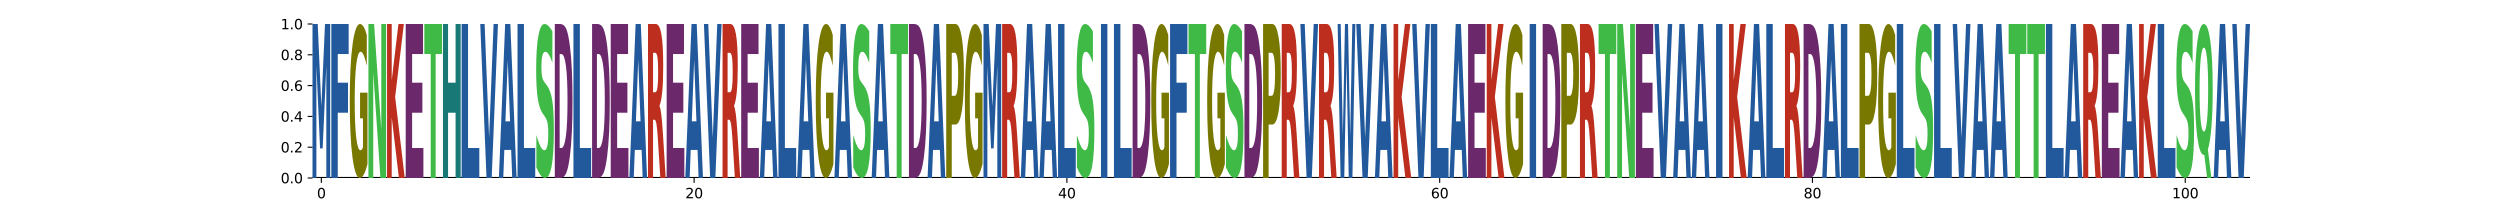 <?xml version="1.0" encoding="utf-8" standalone="no"?>
<!DOCTYPE svg PUBLIC "-//W3C//DTD SVG 1.1//EN"
  "http://www.w3.org/Graphics/SVG/1.1/DTD/svg11.dtd">
<svg xmlns:xlink="http://www.w3.org/1999/xlink" width="1800pt" height="144pt" viewBox="0 0 1800 144" xmlns="http://www.w3.org/2000/svg" version="1.1">
 <defs>
  <style type="text/css">*{stroke-linejoin: round; stroke-linecap: butt}</style>
 </defs>
 <g id="figure_1">
  <g id="patch_1">
   <path d="M 0 144 
L 1800 144 
L 1800 0 
L 0 0 
z
" style="fill: #ffffff"/>
  </g>
  <g id="axes_1">
   <g id="patch_2">
    <path d="M 225 128.16 
L 1620 128.16 
L 1620 17.28 
L 225 17.28 
z
" style="fill: #ffffff"/>
   </g>
   <g id="line2d_1">
    <path d="M 225 128.16 
L 1620 128.16 
" clip-path="url(#p9761970a75)" style="fill: none; stroke: #000000; stroke-width: 1.5; stroke-linecap: square"/>
   </g>
   <g id="patch_3">
    <path d="M 225 17.28 
L 228.761 17.28 
L 231.37 76.617 
L 233.995 17.28 
L 237.749 17.28 
L 237.749 128.16 
L 234.956 128.16 
L 234.956 47.056 
L 232.315 106.844 
L 230.441 106.844 
L 227.8 47.056 
L 227.8 128.16 
L 225 128.16 
L 225 17.28 
z
" clip-path="url(#p9761970a75)" style="fill: #21599c"/>
   </g>
   <g id="patch_4">
    <path d="M 238.553 17.28 
L 251.036 17.28 
L 251.036 38.905 
L 243.179 38.905 
L 243.179 59.531 
L 250.571 59.531 
L 250.571 81.156 
L 243.179 81.156 
L 243.179 128.16 
L 238.553 128.16 
L 238.553 17.28 
z
" clip-path="url(#p9761970a75)" style="fill: #21599c"/>
   </g>
   <g id="patch_5">
    <path d="M 264.589 118.128 
Q 263.303 123.144 261.92 125.663 
Q 260.537 128.16 259.063 128.16 
Q 255.731 128.16 253.786 113.226 
Q 251.84 98.293 251.84 72.754 
Q 251.84 46.918 253.82 32.099 
Q 255.803 17.28 259.251 17.28 
Q 260.58 17.28 261.797 19.296 
Q 263.017 21.288 264.097 25.228 
L 264.097 47.331 
Q 262.983 42.269 261.88 39.772 
Q 260.777 37.253 259.669 37.253 
Q 257.617 37.253 256.506 46.46 
Q 255.394 55.645 255.394 72.754 
Q 255.394 89.704 256.466 98.957 
Q 257.537 108.187 259.509 108.187 
Q 260.046 108.187 260.506 107.661 
Q 260.966 107.111 261.332 105.966 
L 261.332 85.214 
L 259.231 85.214 
L 259.231 66.731 
L 264.589 66.731 
L 264.589 118.128 
z
" clip-path="url(#p9761970a75)" style="fill: #787800"/>
   </g>
   <g id="patch_6">
    <path d="M 265.26 17.28 
L 269.355 17.28 
L 274.529 93.323 
L 274.529 17.28 
L 278.009 17.28 
L 278.009 128.16 
L 273.91 128.16 
L 268.736 52.117 
L 268.736 128.16 
L 265.26 128.16 
L 265.26 17.28 
z
" clip-path="url(#p9761970a75)" style="fill: #40ba47"/>
   </g>
   <g id="patch_7">
    <path d="M 278.68 17.28 
L 282.039 17.28 
L 282.039 57.749 
L 286.882 17.28 
L 290.783 17.28 
L 284.508 69.797 
L 291.429 128.16 
L 287.223 128.16 
L 282.039 84.483 
L 282.039 128.16 
L 278.68 128.16 
L 278.68 17.28 
z
" clip-path="url(#p9761970a75)" style="fill: #bd2e1f"/>
   </g>
   <g id="patch_8">
    <path d="M 292.1 17.28 
L 304.583 17.28 
L 304.583 38.905 
L 296.726 38.905 
L 296.726 59.531 
L 304.118 59.531 
L 304.118 81.156 
L 296.726 81.156 
L 296.726 106.559 
L 304.848 106.559 
L 304.848 128.16 
L 292.1 128.16 
L 292.1 17.28 
z
" clip-path="url(#p9761970a75)" style="fill: #6b296b"/>
   </g>
   <g id="patch_9">
    <path d="M 305.519 17.28 
L 318.268 17.28 
L 318.268 38.905 
L 313.682 38.905 
L 313.682 128.16 
L 310.115 128.16 
L 310.115 38.905 
L 305.519 38.905 
L 305.519 17.28 
z
" clip-path="url(#p9761970a75)" style="fill: #40ba47"/>
   </g>
   <g id="patch_10">
    <path d="M 318.939 17.28 
L 322.608 17.28 
L 322.608 59.531 
L 328.02 59.531 
L 328.02 17.28 
L 331.688 17.28 
L 331.688 128.16 
L 328.02 128.16 
L 328.02 81.156 
L 322.608 81.156 
L 322.608 128.16 
L 318.939 128.16 
L 318.939 17.28 
z
" clip-path="url(#p9761970a75)" style="fill: #177875"/>
   </g>
   <g id="patch_11">
    <path d="M 332.359 17.28 
L 336.986 17.28 
L 336.986 106.559 
L 345.108 106.559 
L 345.108 128.16 
L 332.359 128.16 
L 332.359 17.28 
z
" clip-path="url(#p9761970a75)" style="fill: #21599c"/>
   </g>
   <g id="patch_12">
    <path d="M 345.779 17.28 
L 348.933 17.28 
L 352.158 99.121 
L 355.377 17.28 
L 358.528 17.28 
L 354.024 128.16 
L 350.283 128.16 
L 345.779 17.28 
z
" clip-path="url(#p9761970a75)" style="fill: #21599c"/>
   </g>
   <g id="patch_13">
    <path d="M 368.03 107.961 
L 363.127 107.961 
L 362.353 128.16 
L 359.199 128.16 
L 363.703 17.28 
L 367.444 17.28 
L 371.948 128.16 
L 368.797 128.16 
L 368.03 107.961 
z
M 363.909 87.382 
L 367.241 87.382 
L 365.578 43.277 
L 363.909 87.382 
z
" clip-path="url(#p9761970a75)" style="fill: #21599c"/>
   </g>
   <g id="patch_14">
    <path d="M 372.619 17.28 
L 377.246 17.28 
L 377.246 106.559 
L 385.368 106.559 
L 385.368 128.16 
L 372.619 128.16 
L 372.619 17.28 
z
" clip-path="url(#p9761970a75)" style="fill: #21599c"/>
   </g>
   <g id="patch_15">
    <path d="M 397.725 22.571 
L 397.725 45.2 
Q 396.395 41.261 395.128 39.268 
Q 393.864 37.253 392.739 37.253 
Q 391.247 37.253 390.53 39.978 
Q 389.817 42.681 389.817 48.407 
Q 389.817 52.713 390.298 55.118 
Q 390.779 57.5 392.046 59.218 
L 393.819 61.577 
Q 396.513 65.173 397.649 72.48 
Q 398.788 79.763 398.788 93.231 
Q 398.788 110.89 397.202 119.525 
Q 395.616 128.16 392.358 128.16 
Q 390.824 128.16 389.276 126.213 
Q 387.729 124.289 386.181 120.487 
L 386.181 97.239 
Q 387.729 102.667 389.173 105.439 
Q 390.616 108.187 391.96 108.187 
Q 393.324 108.187 394.048 105.187 
Q 394.771 102.164 394.771 96.575 
Q 394.771 91.582 394.28 88.856 
Q 393.788 86.131 392.316 83.977 
L 390.703 81.618 
Q 388.279 78.183 387.157 70.67 
Q 386.039 63.157 386.039 50.423 
Q 386.039 34.458 387.597 25.869 
Q 389.155 17.28 392.078 17.28 
Q 393.411 17.28 394.816 18.608 
Q 396.222 19.937 397.725 22.571 
z
" clip-path="url(#p9761970a75)" style="fill: #40ba47"/>
   </g>
   <g id="patch_16">
    <path d="M 402.952 38.905 
L 402.952 106.559 
L 404.204 106.559 
Q 406.344 106.559 407.474 97.862 
Q 408.607 89.164 408.607 72.601 
Q 408.607 56.133 407.48 47.531 
Q 406.356 38.905 404.204 38.905 
L 402.952 38.905 
z
M 399.459 17.28 
L 403.141 17.28 
Q 406.228 17.28 407.738 20.892 
Q 409.249 24.48 410.329 33.106 
Q 411.281 40.616 411.743 50.43 
Q 412.208 60.22 412.208 72.601 
Q 412.208 85.172 411.743 95.01 
Q 411.281 104.848 410.329 112.334 
Q 409.24 120.96 407.715 124.572 
Q 406.191 128.16 403.141 128.16 
L 399.459 128.16 
L 399.459 17.28 
z
" clip-path="url(#p9761970a75)" style="fill: #6b296b"/>
   </g>
   <g id="patch_17">
    <path d="M 412.879 17.28 
L 417.505 17.28 
L 417.505 106.559 
L 425.628 106.559 
L 425.628 128.16 
L 412.879 128.16 
L 412.879 17.28 
z
" clip-path="url(#p9761970a75)" style="fill: #21599c"/>
   </g>
   <g id="patch_18">
    <path d="M 429.792 38.905 
L 429.792 106.559 
L 431.044 106.559 
Q 433.184 106.559 434.314 97.862 
Q 435.447 89.164 435.447 72.601 
Q 435.447 56.133 434.32 47.531 
Q 433.196 38.905 431.044 38.905 
L 429.792 38.905 
z
M 426.299 17.28 
L 429.981 17.28 
Q 433.068 17.28 434.578 20.892 
Q 436.088 24.48 437.169 33.106 
Q 438.121 40.616 438.583 50.43 
Q 439.048 60.22 439.048 72.601 
Q 439.048 85.172 438.583 95.01 
Q 438.121 104.848 437.169 112.334 
Q 436.08 120.96 434.555 124.572 
Q 433.03 128.16 429.981 128.16 
L 426.299 128.16 
L 426.299 17.28 
z
" clip-path="url(#p9761970a75)" style="fill: #6b296b"/>
   </g>
   <g id="patch_19">
    <path d="M 439.719 17.28 
L 452.202 17.28 
L 452.202 38.905 
L 444.345 38.905 
L 444.345 59.531 
L 451.737 59.531 
L 451.737 81.156 
L 444.345 81.156 
L 444.345 106.559 
L 452.468 106.559 
L 452.468 128.16 
L 439.719 128.16 
L 439.719 17.28 
z
" clip-path="url(#p9761970a75)" style="fill: #6b296b"/>
   </g>
   <g id="patch_20">
    <path d="M 461.97 107.961 
L 457.067 107.961 
L 456.293 128.16 
L 453.139 128.16 
L 457.643 17.28 
L 461.383 17.28 
L 465.887 128.16 
L 462.736 128.16 
L 461.97 107.961 
z
M 457.849 87.382 
L 461.18 87.382 
L 459.517 43.277 
L 457.849 87.382 
z
" clip-path="url(#p9761970a75)" style="fill: #21599c"/>
   </g>
   <g id="patch_21">
    <path d="M 471.731 66.446 
Q 472.875 66.446 473.372 63.12 
Q 473.868 59.769 473.868 52.117 
Q 473.868 44.537 473.372 41.281 
Q 472.875 38.002 471.731 38.002 
L 470.2 38.002 
L 470.2 66.446 
L 471.731 66.446 
z
M 470.2 86.194 
L 470.2 128.16 
L 466.558 128.16 
L 466.558 17.28 
L 472.119 17.28 
Q 474.909 17.28 476.208 24.647 
Q 477.509 31.99 477.509 47.887 
Q 477.509 58.866 476.831 65.924 
Q 476.156 72.981 474.794 76.332 
Q 475.542 77.663 476.132 82.392 
Q 476.725 87.097 477.331 96.674 
L 479.307 128.16 
L 475.43 128.16 
L 473.708 100.618 
Q 473.187 92.301 472.651 89.259 
Q 472.119 86.194 471.229 86.194 
L 470.2 86.194 
z
" clip-path="url(#p9761970a75)" style="fill: #bd2e1f"/>
   </g>
   <g id="patch_22">
    <path d="M 479.978 17.28 
L 492.462 17.28 
L 492.462 38.905 
L 484.605 38.905 
L 484.605 59.531 
L 491.997 59.531 
L 491.997 81.156 
L 484.605 81.156 
L 484.605 106.559 
L 492.727 106.559 
L 492.727 128.16 
L 479.978 128.16 
L 479.978 17.28 
z
" clip-path="url(#p9761970a75)" style="fill: #6b296b"/>
   </g>
   <g id="patch_23">
    <path d="M 502.229 107.961 
L 497.326 107.961 
L 496.552 128.16 
L 493.398 128.16 
L 497.902 17.28 
L 501.643 17.28 
L 506.147 128.16 
L 502.996 128.16 
L 502.229 107.961 
z
M 498.108 87.382 
L 501.44 87.382 
L 499.777 43.277 
L 498.108 87.382 
z
" clip-path="url(#p9761970a75)" style="fill: #21599c"/>
   </g>
   <g id="patch_24">
    <path d="M 506.818 17.28 
L 509.972 17.28 
L 513.197 99.121 
L 516.416 17.28 
L 519.567 17.28 
L 515.063 128.16 
L 511.322 128.16 
L 506.818 17.28 
z
" clip-path="url(#p9761970a75)" style="fill: #21599c"/>
   </g>
   <g id="patch_25">
    <path d="M 525.411 66.446 
Q 526.555 66.446 527.051 63.12 
Q 527.548 59.769 527.548 52.117 
Q 527.548 44.537 527.051 41.281 
Q 526.555 38.002 525.411 38.002 
L 523.879 38.002 
L 523.879 66.446 
L 525.411 66.446 
z
M 523.879 86.194 
L 523.879 128.16 
L 520.238 128.16 
L 520.238 17.28 
L 525.798 17.28 
Q 528.589 17.28 529.888 24.647 
Q 531.189 31.99 531.189 47.887 
Q 531.189 58.866 530.511 65.924 
Q 529.836 72.981 528.474 76.332 
Q 529.222 77.663 529.812 82.392 
Q 530.405 87.097 531.011 96.674 
L 532.987 128.16 
L 529.11 128.16 
L 527.387 100.618 
Q 526.867 92.301 526.331 89.259 
Q 525.798 86.194 524.908 86.194 
L 523.879 86.194 
z
" clip-path="url(#p9761970a75)" style="fill: #bd2e1f"/>
   </g>
   <g id="patch_26">
    <path d="M 533.658 17.28 
L 546.142 17.28 
L 546.142 38.905 
L 538.285 38.905 
L 538.285 59.531 
L 545.676 59.531 
L 545.676 81.156 
L 538.285 81.156 
L 538.285 106.559 
L 546.407 106.559 
L 546.407 128.16 
L 533.658 128.16 
L 533.658 17.28 
z
" clip-path="url(#p9761970a75)" style="fill: #6b296b"/>
   </g>
   <g id="patch_27">
    <path d="M 555.909 107.961 
L 551.006 107.961 
L 550.232 128.16 
L 547.078 128.16 
L 551.582 17.28 
L 555.323 17.28 
L 559.827 128.16 
L 556.675 128.16 
L 555.909 107.961 
z
M 551.788 87.382 
L 555.119 87.382 
L 553.456 43.277 
L 551.788 87.382 
z
" clip-path="url(#p9761970a75)" style="fill: #21599c"/>
   </g>
   <g id="patch_28">
    <path d="M 560.498 17.28 
L 565.124 17.28 
L 565.124 106.559 
L 573.247 106.559 
L 573.247 128.16 
L 560.498 128.16 
L 560.498 17.28 
z
" clip-path="url(#p9761970a75)" style="fill: #21599c"/>
   </g>
   <g id="patch_29">
    <path d="M 582.749 107.961 
L 577.846 107.961 
L 577.072 128.16 
L 573.918 128.16 
L 578.422 17.28 
L 582.162 17.28 
L 586.667 128.16 
L 583.515 128.16 
L 582.749 107.961 
z
M 578.628 87.382 
L 581.959 87.382 
L 580.296 43.277 
L 578.628 87.382 
z
" clip-path="url(#p9761970a75)" style="fill: #21599c"/>
   </g>
   <g id="patch_30">
    <path d="M 600.087 118.128 
Q 598.801 123.144 597.418 125.663 
Q 596.035 128.16 594.561 128.16 
Q 591.229 128.16 589.283 113.226 
Q 587.338 98.293 587.338 72.754 
Q 587.338 46.918 589.318 32.099 
Q 591.301 17.28 594.749 17.28 
Q 596.078 17.28 597.295 19.296 
Q 598.515 21.288 599.595 25.228 
L 599.595 47.331 
Q 598.481 42.269 597.378 39.772 
Q 596.275 37.253 595.166 37.253 
Q 593.115 37.253 592.004 46.46 
Q 590.892 55.645 590.892 72.754 
Q 590.892 89.704 591.964 98.957 
Q 593.035 108.187 595.006 108.187 
Q 595.544 108.187 596.004 107.661 
Q 596.464 107.111 596.829 105.966 
L 596.829 85.214 
L 594.729 85.214 
L 594.729 66.731 
L 600.087 66.731 
L 600.087 118.128 
z
" clip-path="url(#p9761970a75)" style="fill: #787800"/>
   </g>
   <g id="patch_31">
    <path d="M 609.589 107.961 
L 604.686 107.961 
L 603.912 128.16 
L 600.758 128.16 
L 605.262 17.28 
L 609.002 17.28 
L 613.506 128.16 
L 610.355 128.16 
L 609.589 107.961 
z
M 605.468 87.382 
L 608.799 87.382 
L 607.136 43.277 
L 605.468 87.382 
z
" clip-path="url(#p9761970a75)" style="fill: #21599c"/>
   </g>
   <g id="patch_32">
    <path d="M 625.863 22.571 
L 625.863 45.2 
Q 624.534 41.261 623.267 39.268 
Q 622.003 37.253 620.877 37.253 
Q 619.385 37.253 618.668 39.978 
Q 617.955 42.681 617.955 48.407 
Q 617.955 52.713 618.436 55.118 
Q 618.918 57.5 620.185 59.218 
L 621.958 61.577 
Q 624.652 65.173 625.787 72.48 
Q 626.926 79.763 626.926 93.231 
Q 626.926 110.89 625.341 119.525 
Q 623.755 128.16 620.497 128.16 
Q 618.963 128.16 617.415 126.213 
Q 615.867 124.289 614.319 120.487 
L 614.319 97.239 
Q 615.867 102.667 617.311 105.439 
Q 618.755 108.187 620.098 108.187 
Q 621.463 108.187 622.186 105.187 
Q 622.91 102.164 622.91 96.575 
Q 622.91 91.582 622.418 88.856 
Q 621.927 86.131 620.455 83.977 
L 618.841 81.618 
Q 616.418 78.183 615.296 70.67 
Q 614.177 63.157 614.177 50.423 
Q 614.177 34.458 615.736 25.869 
Q 617.294 17.28 620.216 17.28 
Q 621.549 17.28 622.955 18.608 
Q 624.361 19.937 625.863 22.571 
z
" clip-path="url(#p9761970a75)" style="fill: #40ba47"/>
   </g>
   <g id="patch_33">
    <path d="M 636.429 107.961 
L 631.526 107.961 
L 630.751 128.16 
L 627.597 128.16 
L 632.102 17.28 
L 635.842 17.28 
L 640.346 128.16 
L 637.195 128.16 
L 636.429 107.961 
z
M 632.308 87.382 
L 635.639 87.382 
L 633.976 43.277 
L 632.308 87.382 
z
" clip-path="url(#p9761970a75)" style="fill: #21599c"/>
   </g>
   <g id="patch_34">
    <path d="M 641.017 17.28 
L 653.766 17.28 
L 653.766 38.905 
L 649.18 38.905 
L 649.18 128.16 
L 645.613 128.16 
L 645.613 38.905 
L 641.017 38.905 
L 641.017 17.28 
z
" clip-path="url(#p9761970a75)" style="fill: #40ba47"/>
   </g>
   <g id="patch_35">
    <path d="M 657.931 38.905 
L 657.931 106.559 
L 659.182 106.559 
Q 661.323 106.559 662.452 97.862 
Q 663.585 89.164 663.585 72.601 
Q 663.585 56.133 662.458 47.531 
Q 661.334 38.905 659.182 38.905 
L 657.931 38.905 
z
M 654.437 17.28 
L 658.12 17.28 
Q 661.207 17.28 662.717 20.892 
Q 664.227 24.48 665.307 33.106 
Q 666.26 40.616 666.721 50.43 
Q 667.186 60.22 667.186 72.601 
Q 667.186 85.172 666.721 95.01 
Q 666.26 104.848 665.307 112.334 
Q 664.218 120.96 662.694 124.572 
Q 661.169 128.16 658.12 128.16 
L 654.437 128.16 
L 654.437 17.28 
z
" clip-path="url(#p9761970a75)" style="fill: #6b296b"/>
   </g>
   <g id="patch_36">
    <path d="M 676.688 107.961 
L 671.785 107.961 
L 671.011 128.16 
L 667.857 128.16 
L 672.361 17.28 
L 676.102 17.28 
L 680.606 128.16 
L 677.455 128.16 
L 676.688 107.961 
z
M 672.567 87.382 
L 675.899 87.382 
L 674.236 43.277 
L 672.567 87.382 
z
" clip-path="url(#p9761970a75)" style="fill: #21599c"/>
   </g>
   <g id="patch_37">
    <path d="M 681.277 17.28 
L 687.904 17.28 
Q 690.862 17.28 692.442 26.69 
Q 694.026 36.077 694.026 53.448 
Q 694.026 70.914 692.442 80.301 
Q 690.862 89.687 687.904 89.687 
L 685.271 89.687 
L 685.271 128.16 
L 681.277 128.16 
L 681.277 17.28 
z
M 685.271 38.002 
L 685.271 68.965 
L 687.479 68.965 
Q 688.641 68.965 689.275 64.926 
Q 689.909 60.886 689.909 53.448 
Q 689.909 46.034 689.275 42.018 
Q 688.641 38.002 687.479 38.002 
L 685.271 38.002 
z
" clip-path="url(#p9761970a75)" style="fill: #787800"/>
   </g>
   <g id="patch_38">
    <path d="M 707.446 118.128 
Q 706.16 123.144 704.777 125.663 
Q 703.394 128.16 701.92 128.16 
Q 698.589 128.16 696.643 113.226 
Q 694.697 98.293 694.697 72.754 
Q 694.697 46.918 696.677 32.099 
Q 698.66 17.28 702.109 17.28 
Q 703.437 17.28 704.654 19.296 
Q 705.874 21.288 706.954 25.228 
L 706.954 47.331 
Q 705.84 42.269 704.737 39.772 
Q 703.634 37.253 702.526 37.253 
Q 700.474 37.253 699.363 46.46 
Q 698.251 55.645 698.251 72.754 
Q 698.251 89.704 699.323 98.957 
Q 700.394 108.187 702.366 108.187 
Q 702.903 108.187 703.363 107.661 
Q 703.823 107.111 704.189 105.966 
L 704.189 85.214 
L 702.089 85.214 
L 702.089 66.731 
L 707.446 66.731 
L 707.446 118.128 
z
" clip-path="url(#p9761970a75)" style="fill: #787800"/>
   </g>
   <g id="patch_39">
    <path d="M 708.117 17.28 
L 711.878 17.28 
L 714.486 76.617 
L 717.112 17.28 
L 720.866 17.28 
L 720.866 128.16 
L 718.073 128.16 
L 718.073 47.056 
L 715.432 106.844 
L 713.558 106.844 
L 710.917 47.056 
L 710.917 128.16 
L 708.117 128.16 
L 708.117 17.28 
z
" clip-path="url(#p9761970a75)" style="fill: #21599c"/>
   </g>
   <g id="patch_40">
    <path d="M 726.71 66.446 
Q 727.854 66.446 728.35 63.12 
Q 728.847 59.769 728.847 52.117 
Q 728.847 44.537 728.35 41.281 
Q 727.854 38.002 726.71 38.002 
L 725.178 38.002 
L 725.178 66.446 
L 726.71 66.446 
z
M 725.178 86.194 
L 725.178 128.16 
L 721.537 128.16 
L 721.537 17.28 
L 727.097 17.28 
Q 729.888 17.28 731.186 24.647 
Q 732.488 31.99 732.488 47.887 
Q 732.488 58.866 731.81 65.924 
Q 731.135 72.981 729.773 76.332 
Q 730.52 77.663 731.111 82.392 
Q 731.704 87.097 732.309 96.674 
L 734.286 128.16 
L 730.408 128.16 
L 728.686 100.618 
Q 728.166 92.301 727.63 89.259 
Q 727.097 86.194 726.207 86.194 
L 725.178 86.194 
z
" clip-path="url(#p9761970a75)" style="fill: #bd2e1f"/>
   </g>
   <g id="patch_41">
    <path d="M 743.788 107.961 
L 738.885 107.961 
L 738.111 128.16 
L 734.957 128.16 
L 739.461 17.28 
L 743.201 17.28 
L 747.706 128.16 
L 744.554 128.16 
L 743.788 107.961 
z
M 739.667 87.382 
L 742.998 87.382 
L 741.335 43.277 
L 739.667 87.382 
z
" clip-path="url(#p9761970a75)" style="fill: #21599c"/>
   </g>
   <g id="patch_42">
    <path d="M 757.208 107.961 
L 752.305 107.961 
L 751.531 128.16 
L 748.377 128.16 
L 752.881 17.28 
L 756.621 17.28 
L 761.126 128.16 
L 757.974 128.16 
L 757.208 107.961 
z
M 753.087 87.382 
L 756.418 87.382 
L 754.755 43.277 
L 753.087 87.382 
z
" clip-path="url(#p9761970a75)" style="fill: #21599c"/>
   </g>
   <g id="patch_43">
    <path d="M 761.797 17.28 
L 766.423 17.28 
L 766.423 106.559 
L 774.545 106.559 
L 774.545 128.16 
L 761.797 128.16 
L 761.797 17.28 
z
" clip-path="url(#p9761970a75)" style="fill: #21599c"/>
   </g>
   <g id="patch_44">
    <path d="M 786.902 22.571 
L 786.902 45.2 
Q 785.573 41.261 784.306 39.268 
Q 783.042 37.253 781.916 37.253 
Q 780.424 37.253 779.707 39.978 
Q 778.994 42.681 778.994 48.407 
Q 778.994 52.713 779.475 55.118 
Q 779.957 57.5 781.224 59.218 
L 782.997 61.577 
Q 785.691 65.173 786.826 72.48 
Q 787.965 79.763 787.965 93.231 
Q 787.965 110.89 786.38 119.525 
Q 784.794 128.16 781.536 128.16 
Q 780.002 128.16 778.454 126.213 
Q 776.906 124.289 775.358 120.487 
L 775.358 97.239 
Q 776.906 102.667 778.35 105.439 
Q 779.794 108.187 781.137 108.187 
Q 782.502 108.187 783.225 105.187 
Q 783.949 102.164 783.949 96.575 
Q 783.949 91.582 783.457 88.856 
Q 782.966 86.131 781.494 83.977 
L 779.88 81.618 
Q 777.457 78.183 776.335 70.67 
Q 775.216 63.157 775.216 50.423 
Q 775.216 34.458 776.775 25.869 
Q 778.333 17.28 781.255 17.28 
Q 782.588 17.28 783.994 18.608 
Q 785.4 19.937 786.902 22.571 
z
" clip-path="url(#p9761970a75)" style="fill: #40ba47"/>
   </g>
   <g id="patch_45">
    <path d="M 792.698 17.28 
L 797.324 17.28 
L 797.324 128.16 
L 792.698 128.16 
L 792.698 17.28 
z
" clip-path="url(#p9761970a75)" style="fill: #21599c"/>
   </g>
   <g id="patch_46">
    <path d="M 802.056 17.28 
L 806.683 17.28 
L 806.683 106.559 
L 814.805 106.559 
L 814.805 128.16 
L 802.056 128.16 
L 802.056 17.28 
z
" clip-path="url(#p9761970a75)" style="fill: #21599c"/>
   </g>
   <g id="patch_47">
    <path d="M 818.97 38.905 
L 818.97 106.559 
L 820.221 106.559 
Q 822.362 106.559 823.491 97.862 
Q 824.624 89.164 824.624 72.601 
Q 824.624 56.133 823.497 47.531 
Q 822.373 38.905 820.221 38.905 
L 818.97 38.905 
z
M 815.476 17.28 
L 819.159 17.28 
Q 822.246 17.28 823.756 20.892 
Q 825.266 24.48 826.346 33.106 
Q 827.299 40.616 827.76 50.43 
Q 828.225 60.22 828.225 72.601 
Q 828.225 85.172 827.76 95.01 
Q 827.299 104.848 826.346 112.334 
Q 825.257 120.96 823.732 124.572 
Q 822.208 128.16 819.159 128.16 
L 815.476 128.16 
L 815.476 17.28 
z
" clip-path="url(#p9761970a75)" style="fill: #6b296b"/>
   </g>
   <g id="patch_48">
    <path d="M 841.645 118.128 
Q 840.359 123.144 838.976 125.663 
Q 837.593 128.16 836.119 128.16 
Q 832.788 128.16 830.842 113.226 
Q 828.896 98.293 828.896 72.754 
Q 828.896 46.918 830.876 32.099 
Q 832.859 17.28 836.308 17.28 
Q 837.636 17.28 838.854 19.296 
Q 840.074 21.288 841.154 25.228 
L 841.154 47.331 
Q 840.039 42.269 838.936 39.772 
Q 837.833 37.253 836.725 37.253 
Q 834.673 37.253 833.562 46.46 
Q 832.45 55.645 832.45 72.754 
Q 832.45 89.704 833.522 98.957 
Q 834.593 108.187 836.565 108.187 
Q 837.102 108.187 837.562 107.661 
Q 838.022 107.111 838.388 105.966 
L 838.388 85.214 
L 836.288 85.214 
L 836.288 66.731 
L 841.645 66.731 
L 841.645 118.128 
z
" clip-path="url(#p9761970a75)" style="fill: #787800"/>
   </g>
   <g id="patch_49">
    <path d="M 842.449 17.28 
L 854.932 17.28 
L 854.932 38.905 
L 847.075 38.905 
L 847.075 59.531 
L 854.467 59.531 
L 854.467 81.156 
L 847.075 81.156 
L 847.075 128.16 
L 842.449 128.16 
L 842.449 17.28 
z
" clip-path="url(#p9761970a75)" style="fill: #21599c"/>
   </g>
   <g id="patch_50">
    <path d="M 855.736 17.28 
L 868.485 17.28 
L 868.485 38.905 
L 863.898 38.905 
L 863.898 128.16 
L 860.331 128.16 
L 860.331 38.905 
L 855.736 38.905 
L 855.736 17.28 
z
" clip-path="url(#p9761970a75)" style="fill: #40ba47"/>
   </g>
   <g id="patch_51">
    <path d="M 881.905 118.128 
Q 880.619 123.144 879.236 125.663 
Q 877.853 128.16 876.379 128.16 
Q 873.047 128.16 871.102 113.226 
Q 869.156 98.293 869.156 72.754 
Q 869.156 46.918 871.136 32.099 
Q 873.119 17.28 876.567 17.28 
Q 877.896 17.28 879.113 19.296 
Q 880.333 21.288 881.413 25.228 
L 881.413 47.331 
Q 880.299 42.269 879.196 39.772 
Q 878.093 37.253 876.985 37.253 
Q 874.933 37.253 873.822 46.46 
Q 872.71 55.645 872.71 72.754 
Q 872.71 89.704 873.782 98.957 
Q 874.853 108.187 876.825 108.187 
Q 877.362 108.187 877.822 107.661 
Q 878.282 107.111 878.648 105.966 
L 878.648 85.214 
L 876.547 85.214 
L 876.547 66.731 
L 881.905 66.731 
L 881.905 118.128 
z
" clip-path="url(#p9761970a75)" style="fill: #787800"/>
   </g>
   <g id="patch_52">
    <path d="M 894.262 22.571 
L 894.262 45.2 
Q 892.932 41.261 891.665 39.268 
Q 890.401 37.253 889.276 37.253 
Q 887.783 37.253 887.067 39.978 
Q 886.353 42.681 886.353 48.407 
Q 886.353 52.713 886.835 55.118 
Q 887.316 57.5 888.583 59.218 
L 890.356 61.577 
Q 893.05 65.173 894.186 72.48 
Q 895.325 79.763 895.325 93.231 
Q 895.325 110.89 893.739 119.525 
Q 892.153 128.16 888.895 128.16 
Q 887.361 128.16 885.813 126.213 
Q 884.265 124.289 882.718 120.487 
L 882.718 97.239 
Q 884.265 102.667 885.709 105.439 
Q 887.153 108.187 888.497 108.187 
Q 889.861 108.187 890.585 105.187 
Q 891.308 102.164 891.308 96.575 
Q 891.308 91.582 890.817 88.856 
Q 890.325 86.131 888.853 83.977 
L 887.24 81.618 
Q 884.816 78.183 883.694 70.67 
Q 882.576 63.157 882.576 50.423 
Q 882.576 34.458 884.134 25.869 
Q 885.692 17.28 888.614 17.28 
Q 889.947 17.28 891.353 18.608 
Q 892.759 19.937 894.262 22.571 
z
" clip-path="url(#p9761970a75)" style="fill: #40ba47"/>
   </g>
   <g id="patch_53">
    <path d="M 899.489 38.905 
L 899.489 106.559 
L 900.741 106.559 
Q 902.881 106.559 904.011 97.862 
Q 905.144 89.164 905.144 72.601 
Q 905.144 56.133 904.017 47.531 
Q 902.893 38.905 900.741 38.905 
L 899.489 38.905 
z
M 895.996 17.28 
L 899.678 17.28 
Q 902.765 17.28 904.275 20.892 
Q 905.785 24.48 906.866 33.106 
Q 907.818 40.616 908.28 50.43 
Q 908.745 60.22 908.745 72.601 
Q 908.745 85.172 908.28 95.01 
Q 907.818 104.848 906.866 112.334 
Q 905.777 120.96 904.252 124.572 
Q 902.727 128.16 899.678 128.16 
L 895.996 128.16 
L 895.996 17.28 
z
" clip-path="url(#p9761970a75)" style="fill: #6b296b"/>
   </g>
   <g id="patch_54">
    <path d="M 909.416 17.28 
L 916.042 17.28 
Q 919.001 17.28 920.581 26.69 
Q 922.165 36.077 922.165 53.448 
Q 922.165 70.914 920.581 80.301 
Q 919.001 89.687 916.042 89.687 
L 913.41 89.687 
L 913.41 128.16 
L 909.416 128.16 
L 909.416 17.28 
z
M 913.41 38.002 
L 913.41 68.965 
L 915.617 68.965 
Q 916.779 68.965 917.414 64.926 
Q 918.048 60.886 918.048 53.448 
Q 918.048 46.034 917.414 42.018 
Q 916.779 38.002 915.617 38.002 
L 913.41 38.002 
z
" clip-path="url(#p9761970a75)" style="fill: #787800"/>
   </g>
   <g id="patch_55">
    <path d="M 928.008 66.446 
Q 929.152 66.446 929.649 63.12 
Q 930.145 59.769 930.145 52.117 
Q 930.145 44.537 929.649 41.281 
Q 929.152 38.002 928.008 38.002 
L 926.477 38.002 
L 926.477 66.446 
L 928.008 66.446 
z
M 926.477 86.194 
L 926.477 128.16 
L 922.835 128.16 
L 922.835 17.28 
L 928.396 17.28 
Q 931.186 17.28 932.485 24.647 
Q 933.786 31.99 933.786 47.887 
Q 933.786 58.866 933.108 65.924 
Q 932.434 72.981 931.071 76.332 
Q 931.819 77.663 932.409 82.392 
Q 933.003 87.097 933.608 96.674 
L 935.584 128.16 
L 931.707 128.16 
L 929.985 100.618 
Q 929.464 92.301 928.928 89.259 
Q 928.396 86.194 927.506 86.194 
L 926.477 86.194 
z
" clip-path="url(#p9761970a75)" style="fill: #bd2e1f"/>
   </g>
   <g id="patch_56">
    <path d="M 936.255 17.28 
L 939.409 17.28 
L 942.634 99.121 
L 945.853 17.28 
L 949.004 17.28 
L 944.5 128.16 
L 940.76 128.16 
L 936.255 17.28 
z
" clip-path="url(#p9761970a75)" style="fill: #21599c"/>
   </g>
   <g id="patch_57">
    <path d="M 954.848 66.446 
Q 955.992 66.446 956.489 63.12 
Q 956.985 59.769 956.985 52.117 
Q 956.985 44.537 956.489 41.281 
Q 955.992 38.002 954.848 38.002 
L 953.317 38.002 
L 953.317 66.446 
L 954.848 66.446 
z
M 953.317 86.194 
L 953.317 128.16 
L 949.675 128.16 
L 949.675 17.28 
L 955.236 17.28 
Q 958.026 17.28 959.325 24.647 
Q 960.626 31.99 960.626 47.887 
Q 960.626 58.866 959.948 65.924 
Q 959.273 72.981 957.911 76.332 
Q 958.659 77.663 959.249 82.392 
Q 959.842 87.097 960.448 96.674 
L 962.424 128.16 
L 958.547 128.16 
L 956.825 100.618 
Q 956.304 92.301 955.768 89.259 
Q 955.236 86.194 954.346 86.194 
L 953.317 86.194 
z
" clip-path="url(#p9761970a75)" style="fill: #bd2e1f"/>
   </g>
   <g id="patch_58">
    <path d="M 963.095 17.28 
L 965.3 17.28 
L 966.841 97.862 
L 968.37 17.28 
L 970.586 17.28 
L 972.116 97.862 
L 973.659 17.28 
L 975.844 17.28 
L 973.741 128.16 
L 971.089 128.16 
L 969.47 43.871 
L 967.869 128.16 
L 965.216 128.16 
L 963.095 17.28 
z
" clip-path="url(#p9761970a75)" style="fill: #21599c"/>
   </g>
   <g id="patch_59">
    <path d="M 976.515 17.28 
L 979.669 17.28 
L 982.894 99.121 
L 986.113 17.28 
L 989.264 17.28 
L 984.76 128.16 
L 981.019 128.16 
L 976.515 17.28 
z
" clip-path="url(#p9761970a75)" style="fill: #21599c"/>
   </g>
   <g id="patch_60">
    <path d="M 998.766 107.961 
L 993.863 107.961 
L 993.089 128.16 
L 989.935 128.16 
L 994.439 17.28 
L 998.18 17.28 
L 1002.684 128.16 
L 999.533 128.16 
L 998.766 107.961 
z
M 994.645 87.382 
L 997.976 87.382 
L 996.313 43.277 
L 994.645 87.382 
z
" clip-path="url(#p9761970a75)" style="fill: #21599c"/>
   </g>
   <g id="patch_61">
    <path d="M 1003.355 17.28 
L 1006.715 17.28 
L 1006.715 57.749 
L 1011.557 17.28 
L 1015.459 17.28 
L 1009.183 69.797 
L 1016.104 128.16 
L 1011.898 128.16 
L 1006.715 84.483 
L 1006.715 128.16 
L 1003.355 128.16 
L 1003.355 17.28 
z
" clip-path="url(#p9761970a75)" style="fill: #bd2e1f"/>
   </g>
   <g id="patch_62">
    <path d="M 1016.775 17.28 
L 1019.929 17.28 
L 1023.153 99.121 
L 1026.372 17.28 
L 1029.524 17.28 
L 1025.02 128.16 
L 1021.279 128.16 
L 1016.775 17.28 
z
" clip-path="url(#p9761970a75)" style="fill: #21599c"/>
   </g>
   <g id="patch_63">
    <path d="M 1030.195 17.28 
L 1034.821 17.28 
L 1034.821 106.559 
L 1042.944 106.559 
L 1042.944 128.16 
L 1030.195 128.16 
L 1030.195 17.28 
z
" clip-path="url(#p9761970a75)" style="fill: #21599c"/>
   </g>
   <g id="patch_64">
    <path d="M 1052.446 107.961 
L 1047.543 107.961 
L 1046.769 128.16 
L 1043.615 128.16 
L 1048.119 17.28 
L 1051.859 17.28 
L 1056.364 128.16 
L 1053.212 128.16 
L 1052.446 107.961 
z
M 1048.325 87.382 
L 1051.656 87.382 
L 1049.993 43.277 
L 1048.325 87.382 
z
" clip-path="url(#p9761970a75)" style="fill: #21599c"/>
   </g>
   <g id="patch_65">
    <path d="M 1057.035 17.28 
L 1069.518 17.28 
L 1069.518 38.905 
L 1061.661 38.905 
L 1061.661 59.531 
L 1069.053 59.531 
L 1069.053 81.156 
L 1061.661 81.156 
L 1061.661 106.559 
L 1069.784 106.559 
L 1069.784 128.16 
L 1057.035 128.16 
L 1057.035 17.28 
z
" clip-path="url(#p9761970a75)" style="fill: #6b296b"/>
   </g>
   <g id="patch_66">
    <path d="M 1070.455 17.28 
L 1073.814 17.28 
L 1073.814 57.749 
L 1078.657 17.28 
L 1082.558 17.28 
L 1076.283 69.797 
L 1083.203 128.16 
L 1078.998 128.16 
L 1073.814 84.483 
L 1073.814 128.16 
L 1070.455 128.16 
L 1070.455 17.28 
z
" clip-path="url(#p9761970a75)" style="fill: #bd2e1f"/>
   </g>
   <g id="patch_67">
    <path d="M 1096.623 118.128 
Q 1095.338 123.144 1093.955 125.663 
Q 1092.572 128.16 1091.098 128.16 
Q 1087.766 128.16 1085.82 113.226 
Q 1083.874 98.293 1083.874 72.754 
Q 1083.874 46.918 1085.855 32.099 
Q 1087.837 17.28 1091.286 17.28 
Q 1092.615 17.28 1093.832 19.296 
Q 1095.052 21.288 1096.132 25.228 
L 1096.132 47.331 
Q 1095.018 42.269 1093.915 39.772 
Q 1092.812 37.253 1091.703 37.253 
Q 1089.652 37.253 1088.54 46.46 
Q 1087.429 55.645 1087.429 72.754 
Q 1087.429 89.704 1088.5 98.957 
Q 1089.572 108.187 1091.543 108.187 
Q 1092.08 108.187 1092.54 107.661 
Q 1093 107.111 1093.366 105.966 
L 1093.366 85.214 
L 1091.266 85.214 
L 1091.266 66.731 
L 1096.623 66.731 
L 1096.623 118.128 
z
" clip-path="url(#p9761970a75)" style="fill: #787800"/>
   </g>
   <g id="patch_68">
    <path d="M 1101.356 17.28 
L 1105.982 17.28 
L 1105.982 128.16 
L 1101.356 128.16 
L 1101.356 17.28 
z
" clip-path="url(#p9761970a75)" style="fill: #21599c"/>
   </g>
   <g id="patch_69">
    <path d="M 1114.208 38.905 
L 1114.208 106.559 
L 1115.46 106.559 
Q 1117.6 106.559 1118.73 97.862 
Q 1119.862 89.164 1119.862 72.601 
Q 1119.862 56.133 1118.735 47.531 
Q 1117.611 38.905 1115.46 38.905 
L 1114.208 38.905 
z
M 1110.714 17.28 
L 1114.397 17.28 
Q 1117.484 17.28 1118.994 20.892 
Q 1120.504 24.48 1121.584 33.106 
Q 1122.537 40.616 1122.999 50.43 
Q 1123.463 60.22 1123.463 72.601 
Q 1123.463 85.172 1122.999 95.01 
Q 1122.537 104.848 1121.584 112.334 
Q 1120.495 120.96 1118.971 124.572 
Q 1117.446 128.16 1114.397 128.16 
L 1110.714 128.16 
L 1110.714 17.28 
z
" clip-path="url(#p9761970a75)" style="fill: #6b296b"/>
   </g>
   <g id="patch_70">
    <path d="M 1124.134 17.28 
L 1130.761 17.28 
Q 1133.719 17.28 1135.299 26.69 
Q 1136.883 36.077 1136.883 53.448 
Q 1136.883 70.914 1135.299 80.301 
Q 1133.719 89.687 1130.761 89.687 
L 1128.128 89.687 
L 1128.128 128.16 
L 1124.134 128.16 
L 1124.134 17.28 
z
M 1128.128 38.002 
L 1128.128 68.965 
L 1130.336 68.965 
Q 1131.498 68.965 1132.132 64.926 
Q 1132.766 60.886 1132.766 53.448 
Q 1132.766 46.034 1132.132 42.018 
Q 1131.498 38.002 1130.336 38.002 
L 1128.128 38.002 
z
" clip-path="url(#p9761970a75)" style="fill: #787800"/>
   </g>
   <g id="patch_71">
    <path d="M 1142.727 66.446 
Q 1143.871 66.446 1144.367 63.12 
Q 1144.864 59.769 1144.864 52.117 
Q 1144.864 44.537 1144.367 41.281 
Q 1143.871 38.002 1142.727 38.002 
L 1141.195 38.002 
L 1141.195 66.446 
L 1142.727 66.446 
z
M 1141.195 86.194 
L 1141.195 128.16 
L 1137.554 128.16 
L 1137.554 17.28 
L 1143.114 17.28 
Q 1145.905 17.28 1147.204 24.647 
Q 1148.505 31.99 1148.505 47.887 
Q 1148.505 58.866 1147.827 65.924 
Q 1147.152 72.981 1145.79 76.332 
Q 1146.538 77.663 1147.128 82.392 
Q 1147.721 87.097 1148.327 96.674 
L 1150.303 128.16 
L 1146.426 128.16 
L 1144.703 100.618 
Q 1144.183 92.301 1143.647 89.259 
Q 1143.114 86.194 1142.224 86.194 
L 1141.195 86.194 
z
" clip-path="url(#p9761970a75)" style="fill: #bd2e1f"/>
   </g>
   <g id="patch_72">
    <path d="M 1150.974 17.28 
L 1163.723 17.28 
L 1163.723 38.905 
L 1159.136 38.905 
L 1159.136 128.16 
L 1155.57 128.16 
L 1155.57 38.905 
L 1150.974 38.905 
L 1150.974 17.28 
z
" clip-path="url(#p9761970a75)" style="fill: #40ba47"/>
   </g>
   <g id="patch_73">
    <path d="M 1164.394 17.28 
L 1168.489 17.28 
L 1173.664 93.323 
L 1173.664 17.28 
L 1177.143 17.28 
L 1177.143 128.16 
L 1173.045 128.16 
L 1167.87 52.117 
L 1167.87 128.16 
L 1164.394 128.16 
L 1164.394 17.28 
z
" clip-path="url(#p9761970a75)" style="fill: #40ba47"/>
   </g>
   <g id="patch_74">
    <path d="M 1177.814 17.28 
L 1190.297 17.28 
L 1190.297 38.905 
L 1182.44 38.905 
L 1182.44 59.531 
L 1189.832 59.531 
L 1189.832 81.156 
L 1182.44 81.156 
L 1182.44 106.559 
L 1190.563 106.559 
L 1190.563 128.16 
L 1177.814 128.16 
L 1177.814 17.28 
z
" clip-path="url(#p9761970a75)" style="fill: #6b296b"/>
   </g>
   <g id="patch_75">
    <path d="M 1191.234 17.28 
L 1194.388 17.28 
L 1197.612 99.121 
L 1200.831 17.28 
L 1203.983 17.28 
L 1199.478 128.16 
L 1195.738 128.16 
L 1191.234 17.28 
z
" clip-path="url(#p9761970a75)" style="fill: #21599c"/>
   </g>
   <g id="patch_76">
    <path d="M 1213.485 107.961 
L 1208.582 107.961 
L 1207.808 128.16 
L 1204.654 128.16 
L 1209.158 17.28 
L 1212.898 17.28 
L 1217.403 128.16 
L 1214.251 128.16 
L 1213.485 107.961 
z
M 1209.364 87.382 
L 1212.695 87.382 
L 1211.032 43.277 
L 1209.364 87.382 
z
" clip-path="url(#p9761970a75)" style="fill: #21599c"/>
   </g>
   <g id="patch_77">
    <path d="M 1226.905 107.961 
L 1222.002 107.961 
L 1221.228 128.16 
L 1218.074 128.16 
L 1222.578 17.28 
L 1226.318 17.28 
L 1230.823 128.16 
L 1227.671 128.16 
L 1226.905 107.961 
z
M 1222.784 87.382 
L 1226.115 87.382 
L 1224.452 43.277 
L 1222.784 87.382 
z
" clip-path="url(#p9761970a75)" style="fill: #21599c"/>
   </g>
   <g id="patch_78">
    <path d="M 1235.555 17.28 
L 1240.181 17.28 
L 1240.181 128.16 
L 1235.555 128.16 
L 1235.555 17.28 
z
" clip-path="url(#p9761970a75)" style="fill: #21599c"/>
   </g>
   <g id="patch_79">
    <path d="M 1244.913 17.28 
L 1248.273 17.28 
L 1248.273 57.749 
L 1253.116 17.28 
L 1257.017 17.28 
L 1250.742 69.797 
L 1257.662 128.16 
L 1253.456 128.16 
L 1248.273 84.483 
L 1248.273 128.16 
L 1244.913 128.16 
L 1244.913 17.28 
z
" clip-path="url(#p9761970a75)" style="fill: #bd2e1f"/>
   </g>
   <g id="patch_80">
    <path d="M 1267.165 107.961 
L 1262.261 107.961 
L 1261.487 128.16 
L 1258.333 128.16 
L 1262.838 17.28 
L 1266.578 17.28 
L 1271.082 128.16 
L 1267.931 128.16 
L 1267.165 107.961 
z
M 1263.043 87.382 
L 1266.375 87.382 
L 1264.712 43.277 
L 1263.043 87.382 
z
" clip-path="url(#p9761970a75)" style="fill: #21599c"/>
   </g>
   <g id="patch_81">
    <path d="M 1271.753 17.28 
L 1276.38 17.28 
L 1276.38 106.559 
L 1284.502 106.559 
L 1284.502 128.16 
L 1271.753 128.16 
L 1271.753 17.28 
z
" clip-path="url(#p9761970a75)" style="fill: #21599c"/>
   </g>
   <g id="patch_82">
    <path d="M 1290.346 66.446 
Q 1291.49 66.446 1291.987 63.12 
Q 1292.483 59.769 1292.483 52.117 
Q 1292.483 44.537 1291.987 41.281 
Q 1291.49 38.002 1290.346 38.002 
L 1288.814 38.002 
L 1288.814 66.446 
L 1290.346 66.446 
z
M 1288.814 86.194 
L 1288.814 128.16 
L 1285.173 128.16 
L 1285.173 17.28 
L 1290.733 17.28 
Q 1293.524 17.28 1294.823 24.647 
Q 1296.124 31.99 1296.124 47.887 
Q 1296.124 58.866 1295.446 65.924 
Q 1294.771 72.981 1293.409 76.332 
Q 1294.157 77.663 1294.747 82.392 
Q 1295.34 87.097 1295.946 96.674 
L 1297.922 128.16 
L 1294.045 128.16 
L 1292.322 100.618 
Q 1291.802 92.301 1291.266 89.259 
Q 1290.733 86.194 1289.844 86.194 
L 1288.814 86.194 
z
" clip-path="url(#p9761970a75)" style="fill: #bd2e1f"/>
   </g>
   <g id="patch_83">
    <path d="M 1302.087 38.905 
L 1302.087 106.559 
L 1303.338 106.559 
Q 1305.479 106.559 1306.608 97.862 
Q 1307.741 89.164 1307.741 72.601 
Q 1307.741 56.133 1306.614 47.531 
Q 1305.49 38.905 1303.338 38.905 
L 1302.087 38.905 
z
M 1298.593 17.28 
L 1302.275 17.28 
Q 1305.362 17.28 1306.873 20.892 
Q 1308.383 24.48 1309.463 33.106 
Q 1310.416 40.616 1310.877 50.43 
Q 1311.342 60.22 1311.342 72.601 
Q 1311.342 85.172 1310.877 95.01 
Q 1310.416 104.848 1309.463 112.334 
Q 1308.374 120.96 1306.849 124.572 
Q 1305.325 128.16 1302.275 128.16 
L 1298.593 128.16 
L 1298.593 17.28 
z
" clip-path="url(#p9761970a75)" style="fill: #6b296b"/>
   </g>
   <g id="patch_84">
    <path d="M 1320.844 107.961 
L 1315.941 107.961 
L 1315.167 128.16 
L 1312.013 128.16 
L 1316.517 17.28 
L 1320.258 17.28 
L 1324.762 128.16 
L 1321.611 128.16 
L 1320.844 107.961 
z
M 1316.723 87.382 
L 1320.054 87.382 
L 1318.391 43.277 
L 1316.723 87.382 
z
" clip-path="url(#p9761970a75)" style="fill: #21599c"/>
   </g>
   <g id="patch_85">
    <path d="M 1325.433 17.28 
L 1330.059 17.28 
L 1330.059 106.559 
L 1338.182 106.559 
L 1338.182 128.16 
L 1325.433 128.16 
L 1325.433 17.28 
z
" clip-path="url(#p9761970a75)" style="fill: #21599c"/>
   </g>
   <g id="patch_86">
    <path d="M 1338.853 17.28 
L 1345.48 17.28 
Q 1348.438 17.28 1350.018 26.69 
Q 1351.602 36.077 1351.602 53.448 
Q 1351.602 70.914 1350.018 80.301 
Q 1348.438 89.687 1345.48 89.687 
L 1342.847 89.687 
L 1342.847 128.16 
L 1338.853 128.16 
L 1338.853 17.28 
z
M 1342.847 38.002 
L 1342.847 68.965 
L 1345.055 68.965 
Q 1346.217 68.965 1346.851 64.926 
Q 1347.485 60.886 1347.485 53.448 
Q 1347.485 46.034 1346.851 42.018 
Q 1346.217 38.002 1345.055 38.002 
L 1342.847 38.002 
z
" clip-path="url(#p9761970a75)" style="fill: #787800"/>
   </g>
   <g id="patch_87">
    <path d="M 1365.022 118.128 
Q 1363.736 123.144 1362.353 125.663 
Q 1360.97 128.16 1359.496 128.16 
Q 1356.164 128.16 1354.218 113.226 
Q 1352.273 98.293 1352.273 72.754 
Q 1352.273 46.918 1354.253 32.099 
Q 1356.236 17.28 1359.684 17.28 
Q 1361.013 17.28 1362.23 19.296 
Q 1363.45 21.288 1364.53 25.228 
L 1364.53 47.331 
Q 1363.416 42.269 1362.313 39.772 
Q 1361.21 37.253 1360.102 37.253 
Q 1358.05 37.253 1356.939 46.46 
Q 1355.827 55.645 1355.827 72.754 
Q 1355.827 89.704 1356.899 98.957 
Q 1357.97 108.187 1359.942 108.187 
Q 1360.479 108.187 1360.939 107.661 
Q 1361.399 107.111 1361.764 105.966 
L 1361.764 85.214 
L 1359.664 85.214 
L 1359.664 66.731 
L 1365.022 66.731 
L 1365.022 118.128 
z
" clip-path="url(#p9761970a75)" style="fill: #787800"/>
   </g>
   <g id="patch_88">
    <path d="M 1365.693 17.28 
L 1370.319 17.28 
L 1370.319 106.559 
L 1378.442 106.559 
L 1378.442 128.16 
L 1365.693 128.16 
L 1365.693 17.28 
z
" clip-path="url(#p9761970a75)" style="fill: #21599c"/>
   </g>
   <g id="patch_89">
    <path d="M 1390.798 22.571 
L 1390.798 45.2 
Q 1389.469 41.261 1388.202 39.268 
Q 1386.938 37.253 1385.812 37.253 
Q 1384.32 37.253 1383.603 39.978 
Q 1382.89 42.681 1382.89 48.407 
Q 1382.89 52.713 1383.371 55.118 
Q 1383.853 57.5 1385.12 59.218 
L 1386.893 61.577 
Q 1389.587 65.173 1390.722 72.48 
Q 1391.861 79.763 1391.861 93.231 
Q 1391.861 110.89 1390.276 119.525 
Q 1388.69 128.16 1385.432 128.16 
Q 1383.898 128.16 1382.35 126.213 
Q 1380.802 124.289 1379.255 120.487 
L 1379.255 97.239 
Q 1380.802 102.667 1382.246 105.439 
Q 1383.69 108.187 1385.033 108.187 
Q 1386.398 108.187 1387.121 105.187 
Q 1387.845 102.164 1387.845 96.575 
Q 1387.845 91.582 1387.353 88.856 
Q 1386.862 86.131 1385.39 83.977 
L 1383.777 81.618 
Q 1381.353 78.183 1380.231 70.67 
Q 1379.113 63.157 1379.113 50.423 
Q 1379.113 34.458 1380.671 25.869 
Q 1382.229 17.28 1385.151 17.28 
Q 1386.484 17.28 1387.89 18.608 
Q 1389.296 19.937 1390.798 22.571 
z
" clip-path="url(#p9761970a75)" style="fill: #40ba47"/>
   </g>
   <g id="patch_90">
    <path d="M 1392.532 17.28 
L 1397.159 17.28 
L 1397.159 106.559 
L 1405.281 106.559 
L 1405.281 128.16 
L 1392.532 128.16 
L 1392.532 17.28 
z
" clip-path="url(#p9761970a75)" style="fill: #21599c"/>
   </g>
   <g id="patch_91">
    <path d="M 1405.952 17.28 
L 1409.106 17.28 
L 1412.331 99.121 
L 1415.55 17.28 
L 1418.701 17.28 
L 1414.197 128.16 
L 1410.457 128.16 
L 1405.952 17.28 
z
" clip-path="url(#p9761970a75)" style="fill: #21599c"/>
   </g>
   <g id="patch_92">
    <path d="M 1428.203 107.961 
L 1423.3 107.961 
L 1422.526 128.16 
L 1419.372 128.16 
L 1423.877 17.28 
L 1427.617 17.28 
L 1432.121 128.16 
L 1428.97 128.16 
L 1428.203 107.961 
z
M 1424.082 87.382 
L 1427.414 87.382 
L 1425.751 43.277 
L 1424.082 87.382 
z
" clip-path="url(#p9761970a75)" style="fill: #21599c"/>
   </g>
   <g id="patch_93">
    <path d="M 1441.623 107.961 
L 1436.72 107.961 
L 1435.946 128.16 
L 1432.792 128.16 
L 1437.296 17.28 
L 1441.037 17.28 
L 1445.541 128.16 
L 1442.39 128.16 
L 1441.623 107.961 
z
M 1437.502 87.382 
L 1440.834 87.382 
L 1439.171 43.277 
L 1437.502 87.382 
z
" clip-path="url(#p9761970a75)" style="fill: #21599c"/>
   </g>
   <g id="patch_94">
    <path d="M 1446.212 17.28 
L 1458.961 17.28 
L 1458.961 38.905 
L 1454.374 38.905 
L 1454.374 128.16 
L 1450.808 128.16 
L 1450.808 38.905 
L 1446.212 38.905 
L 1446.212 17.28 
z
" clip-path="url(#p9761970a75)" style="fill: #40ba47"/>
   </g>
   <g id="patch_95">
    <path d="M 1459.632 17.28 
L 1472.381 17.28 
L 1472.381 38.905 
L 1467.794 38.905 
L 1467.794 128.16 
L 1464.228 128.16 
L 1464.228 38.905 
L 1459.632 38.905 
L 1459.632 17.28 
z
" clip-path="url(#p9761970a75)" style="fill: #40ba47"/>
   </g>
   <g id="patch_96">
    <path d="M 1473.052 17.28 
L 1477.678 17.28 
L 1477.678 106.559 
L 1485.801 106.559 
L 1485.801 128.16 
L 1473.052 128.16 
L 1473.052 17.28 
z
" clip-path="url(#p9761970a75)" style="fill: #21599c"/>
   </g>
   <g id="patch_97">
    <path d="M 1495.303 107.961 
L 1490.4 107.961 
L 1489.626 128.16 
L 1486.472 128.16 
L 1490.976 17.28 
L 1494.717 17.28 
L 1499.221 128.16 
L 1496.069 128.16 
L 1495.303 107.961 
z
M 1491.182 87.382 
L 1494.513 87.382 
L 1492.85 43.277 
L 1491.182 87.382 
z
" clip-path="url(#p9761970a75)" style="fill: #21599c"/>
   </g>
   <g id="patch_98">
    <path d="M 1505.065 66.446 
Q 1506.209 66.446 1506.705 63.12 
Q 1507.202 59.769 1507.202 52.117 
Q 1507.202 44.537 1506.705 41.281 
Q 1506.209 38.002 1505.065 38.002 
L 1503.533 38.002 
L 1503.533 66.446 
L 1505.065 66.446 
z
M 1503.533 86.194 
L 1503.533 128.16 
L 1499.892 128.16 
L 1499.892 17.28 
L 1505.452 17.28 
Q 1508.243 17.28 1509.541 24.647 
Q 1510.843 31.99 1510.843 47.887 
Q 1510.843 58.866 1510.165 65.924 
Q 1509.49 72.981 1508.128 76.332 
Q 1508.875 77.663 1509.466 82.392 
Q 1510.059 87.097 1510.664 96.674 
L 1512.641 128.16 
L 1508.763 128.16 
L 1507.041 100.618 
Q 1506.52 92.301 1505.985 89.259 
Q 1505.452 86.194 1504.562 86.194 
L 1503.533 86.194 
z
" clip-path="url(#p9761970a75)" style="fill: #bd2e1f"/>
   </g>
   <g id="patch_99">
    <path d="M 1513.312 17.28 
L 1525.795 17.28 
L 1525.795 38.905 
L 1517.938 38.905 
L 1517.938 59.531 
L 1525.33 59.531 
L 1525.33 81.156 
L 1517.938 81.156 
L 1517.938 106.559 
L 1526.061 106.559 
L 1526.061 128.16 
L 1513.312 128.16 
L 1513.312 17.28 
z
" clip-path="url(#p9761970a75)" style="fill: #6b296b"/>
   </g>
   <g id="patch_100">
    <path d="M 1535.563 107.961 
L 1530.66 107.961 
L 1529.886 128.16 
L 1526.732 128.16 
L 1531.236 17.28 
L 1534.976 17.28 
L 1539.481 128.16 
L 1536.329 128.16 
L 1535.563 107.961 
z
M 1531.442 87.382 
L 1534.773 87.382 
L 1533.11 43.277 
L 1531.442 87.382 
z
" clip-path="url(#p9761970a75)" style="fill: #21599c"/>
   </g>
   <g id="patch_101">
    <path d="M 1540.152 17.28 
L 1543.511 17.28 
L 1543.511 57.749 
L 1548.354 17.28 
L 1552.255 17.28 
L 1545.98 69.797 
L 1552.9 128.16 
L 1548.695 128.16 
L 1543.511 84.483 
L 1543.511 128.16 
L 1540.152 128.16 
L 1540.152 17.28 
z
" clip-path="url(#p9761970a75)" style="fill: #bd2e1f"/>
   </g>
   <g id="patch_102">
    <path d="M 1553.571 17.28 
L 1558.198 17.28 
L 1558.198 106.559 
L 1566.32 106.559 
L 1566.32 128.16 
L 1553.571 128.16 
L 1553.571 17.28 
z
" clip-path="url(#p9761970a75)" style="fill: #21599c"/>
   </g>
   <g id="patch_103">
    <path d="M 1578.677 22.571 
L 1578.677 45.2 
Q 1577.348 41.261 1576.08 39.268 
Q 1574.817 37.253 1573.691 37.253 
Q 1572.199 37.253 1571.482 39.978 
Q 1570.769 42.681 1570.769 48.407 
Q 1570.769 52.713 1571.25 55.118 
Q 1571.732 57.5 1572.999 59.218 
L 1574.772 61.577 
Q 1577.465 65.173 1578.601 72.48 
Q 1579.74 79.763 1579.74 93.231 
Q 1579.74 110.89 1578.154 119.525 
Q 1576.569 128.16 1573.31 128.16 
Q 1571.777 128.16 1570.229 126.213 
Q 1568.681 124.289 1567.133 120.487 
L 1567.133 97.239 
Q 1568.681 102.667 1570.125 105.439 
Q 1571.569 108.187 1572.912 108.187 
Q 1574.276 108.187 1575 105.187 
Q 1575.724 102.164 1575.724 96.575 
Q 1575.724 91.582 1575.232 88.856 
Q 1574.74 86.131 1573.269 83.977 
L 1571.655 81.618 
Q 1569.232 78.183 1568.11 70.67 
Q 1566.991 63.157 1566.991 50.423 
Q 1566.991 34.458 1568.549 25.869 
Q 1570.108 17.28 1573.03 17.28 
Q 1574.363 17.28 1575.769 18.608 
Q 1577.175 19.937 1578.677 22.571 
z
" clip-path="url(#p9761970a75)" style="fill: #40ba47"/>
   </g>
   <g id="patch_104">
    <path d="M 1587.126 111.579 
L 1586.876 111.579 
Q 1583.814 111.579 1582.111 99.153 
Q 1580.411 86.707 1580.411 64.527 
Q 1580.411 42.386 1582.108 29.843 
Q 1583.806 17.28 1586.786 17.28 
Q 1589.798 17.28 1591.479 29.726 
Q 1593.16 42.152 1593.16 64.527 
Q 1593.16 79.879 1592.268 90.979 
Q 1591.375 102.079 1589.699 107.677 
L 1592.196 128.16 
L 1589.15 128.16 
L 1587.126 111.579 
z
M 1586.786 34.29 
Q 1585.325 34.29 1584.52 42.21 
Q 1583.715 50.13 1583.715 64.527 
Q 1583.715 79.157 1584.502 86.941 
Q 1585.29 94.705 1586.786 94.705 
Q 1588.254 94.705 1589.059 86.785 
Q 1589.864 78.845 1589.864 64.527 
Q 1589.864 50.13 1589.059 42.21 
Q 1588.254 34.29 1586.786 34.29 
z
" clip-path="url(#p9761970a75)" style="fill: #40ba47"/>
   </g>
   <g id="patch_105">
    <path d="M 1602.662 107.961 
L 1597.759 107.961 
L 1596.985 128.16 
L 1593.831 128.16 
L 1598.335 17.28 
L 1602.076 17.28 
L 1606.58 128.16 
L 1603.429 128.16 
L 1602.662 107.961 
z
M 1598.541 87.382 
L 1601.873 87.382 
L 1600.21 43.277 
L 1598.541 87.382 
z
" clip-path="url(#p9761970a75)" style="fill: #21599c"/>
   </g>
   <g id="patch_106">
    <path d="M 1607.251 17.28 
L 1610.405 17.28 
L 1613.629 99.121 
L 1616.849 17.28 
L 1620 17.28 
L 1615.496 128.16 
L 1611.755 128.16 
L 1607.251 17.28 
z
" clip-path="url(#p9761970a75)" style="fill: #21599c"/>
   </g>
   <g id="matplotlib.axis_1">
    <g id="xtick_1">
     <g id="line2d_2">
      <defs>
       <path id="m11d2bec5e9" d="M 0 0 
L 0 3.5 
" style="stroke: #000000; stroke-width: 0.8"/>
      </defs>
      <g>
       <use xlink:href="#m11d2bec5e9" x="231.374" y="128.16" style="stroke: #000000; stroke-width: 0.8"/>
      </g>
     </g>
     <g id="text_1">
      <!-- 0 -->
      <g transform="translate(228.193 142.758) scale(0.1 -0.1)">
       <defs>
        <path id="DejaVuSans-30" d="M 2034 4250 
Q 1547 4250 1301 3770 
Q 1056 3291 1056 2328 
Q 1056 1369 1301 889 
Q 1547 409 2034 409 
Q 2525 409 2770 889 
Q 3016 1369 3016 2328 
Q 3016 3291 2770 3770 
Q 2525 4250 2034 4250 
z
M 2034 4750 
Q 2819 4750 3233 4129 
Q 3647 3509 3647 2328 
Q 3647 1150 3233 529 
Q 2819 -91 2034 -91 
Q 1250 -91 836 529 
Q 422 1150 422 2328 
Q 422 3509 836 4129 
Q 1250 4750 2034 4750 
z
" transform="scale(0.016)"/>
       </defs>
       <use xlink:href="#DejaVuSans-30"/>
      </g>
     </g>
    </g>
    <g id="xtick_2">
     <g id="line2d_3">
      <g>
       <use xlink:href="#m11d2bec5e9" x="499.773" y="128.16" style="stroke: #000000; stroke-width: 0.8"/>
      </g>
     </g>
     <g id="text_2">
      <!-- 20 -->
      <g transform="translate(493.41 142.758) scale(0.1 -0.1)">
       <defs>
        <path id="DejaVuSans-32" d="M 1228 531 
L 3431 531 
L 3431 0 
L 469 0 
L 469 531 
Q 828 903 1448 1529 
Q 2069 2156 2228 2338 
Q 2531 2678 2651 2914 
Q 2772 3150 2772 3378 
Q 2772 3750 2511 3984 
Q 2250 4219 1831 4219 
Q 1534 4219 1204 4116 
Q 875 4013 500 3803 
L 500 4441 
Q 881 4594 1212 4672 
Q 1544 4750 1819 4750 
Q 2544 4750 2975 4387 
Q 3406 4025 3406 3419 
Q 3406 3131 3298 2873 
Q 3191 2616 2906 2266 
Q 2828 2175 2409 1742 
Q 1991 1309 1228 531 
z
" transform="scale(0.016)"/>
       </defs>
       <use xlink:href="#DejaVuSans-32"/>
       <use xlink:href="#DejaVuSans-30" x="63.623"/>
      </g>
     </g>
    </g>
    <g id="xtick_3">
     <g id="line2d_4">
      <g>
       <use xlink:href="#m11d2bec5e9" x="768.171" y="128.16" style="stroke: #000000; stroke-width: 0.8"/>
      </g>
     </g>
     <g id="text_3">
      <!-- 40 -->
      <g transform="translate(761.808 142.758) scale(0.1 -0.1)">
       <defs>
        <path id="DejaVuSans-34" d="M 2419 4116 
L 825 1625 
L 2419 1625 
L 2419 4116 
z
M 2253 4666 
L 3047 4666 
L 3047 1625 
L 3713 1625 
L 3713 1100 
L 3047 1100 
L 3047 0 
L 2419 0 
L 2419 1100 
L 313 1100 
L 313 1709 
L 2253 4666 
z
" transform="scale(0.016)"/>
       </defs>
       <use xlink:href="#DejaVuSans-34"/>
       <use xlink:href="#DejaVuSans-30" x="63.623"/>
      </g>
     </g>
    </g>
    <g id="xtick_4">
     <g id="line2d_5">
      <g>
       <use xlink:href="#m11d2bec5e9" x="1036.569" y="128.16" style="stroke: #000000; stroke-width: 0.8"/>
      </g>
     </g>
     <g id="text_4">
      <!-- 60 -->
      <g transform="translate(1030.207 142.758) scale(0.1 -0.1)">
       <defs>
        <path id="DejaVuSans-36" d="M 2113 2584 
Q 1688 2584 1439 2293 
Q 1191 2003 1191 1497 
Q 1191 994 1439 701 
Q 1688 409 2113 409 
Q 2538 409 2786 701 
Q 3034 994 3034 1497 
Q 3034 2003 2786 2293 
Q 2538 2584 2113 2584 
z
M 3366 4563 
L 3366 3988 
Q 3128 4100 2886 4159 
Q 2644 4219 2406 4219 
Q 1781 4219 1451 3797 
Q 1122 3375 1075 2522 
Q 1259 2794 1537 2939 
Q 1816 3084 2150 3084 
Q 2853 3084 3261 2657 
Q 3669 2231 3669 1497 
Q 3669 778 3244 343 
Q 2819 -91 2113 -91 
Q 1303 -91 875 529 
Q 447 1150 447 2328 
Q 447 3434 972 4092 
Q 1497 4750 2381 4750 
Q 2619 4750 2861 4703 
Q 3103 4656 3366 4563 
z
" transform="scale(0.016)"/>
       </defs>
       <use xlink:href="#DejaVuSans-36"/>
       <use xlink:href="#DejaVuSans-30" x="63.623"/>
      </g>
     </g>
    </g>
    <g id="xtick_5">
     <g id="line2d_6">
      <g>
       <use xlink:href="#m11d2bec5e9" x="1304.968" y="128.16" style="stroke: #000000; stroke-width: 0.8"/>
      </g>
     </g>
     <g id="text_5">
      <!-- 80 -->
      <g transform="translate(1298.605 142.758) scale(0.1 -0.1)">
       <defs>
        <path id="DejaVuSans-38" d="M 2034 2216 
Q 1584 2216 1326 1975 
Q 1069 1734 1069 1313 
Q 1069 891 1326 650 
Q 1584 409 2034 409 
Q 2484 409 2743 651 
Q 3003 894 3003 1313 
Q 3003 1734 2745 1975 
Q 2488 2216 2034 2216 
z
M 1403 2484 
Q 997 2584 770 2862 
Q 544 3141 544 3541 
Q 544 4100 942 4425 
Q 1341 4750 2034 4750 
Q 2731 4750 3128 4425 
Q 3525 4100 3525 3541 
Q 3525 3141 3298 2862 
Q 3072 2584 2669 2484 
Q 3125 2378 3379 2068 
Q 3634 1759 3634 1313 
Q 3634 634 3220 271 
Q 2806 -91 2034 -91 
Q 1263 -91 848 271 
Q 434 634 434 1313 
Q 434 1759 690 2068 
Q 947 2378 1403 2484 
z
M 1172 3481 
Q 1172 3119 1398 2916 
Q 1625 2713 2034 2713 
Q 2441 2713 2670 2916 
Q 2900 3119 2900 3481 
Q 2900 3844 2670 4047 
Q 2441 4250 2034 4250 
Q 1625 4250 1398 4047 
Q 1172 3844 1172 3481 
z
" transform="scale(0.016)"/>
       </defs>
       <use xlink:href="#DejaVuSans-38"/>
       <use xlink:href="#DejaVuSans-30" x="63.623"/>
      </g>
     </g>
    </g>
    <g id="xtick_6">
     <g id="line2d_7">
      <g>
       <use xlink:href="#m11d2bec5e9" x="1573.366" y="128.16" style="stroke: #000000; stroke-width: 0.8"/>
      </g>
     </g>
     <g id="text_6">
      <!-- 100 -->
      <g transform="translate(1563.822 142.758) scale(0.1 -0.1)">
       <defs>
        <path id="DejaVuSans-31" d="M 794 531 
L 1825 531 
L 1825 4091 
L 703 3866 
L 703 4441 
L 1819 4666 
L 2450 4666 
L 2450 531 
L 3481 531 
L 3481 0 
L 794 0 
L 794 531 
z
" transform="scale(0.016)"/>
       </defs>
       <use xlink:href="#DejaVuSans-31"/>
       <use xlink:href="#DejaVuSans-30" x="63.623"/>
       <use xlink:href="#DejaVuSans-30" x="127.246"/>
      </g>
     </g>
    </g>
   </g>
   <g id="matplotlib.axis_2">
    <g id="ytick_1">
     <g id="line2d_8">
      <defs>
       <path id="mc31ead9d1f" d="M 0 0 
L -3.5 0 
" style="stroke: #000000; stroke-width: 0.8"/>
      </defs>
      <g>
       <use xlink:href="#mc31ead9d1f" x="225" y="128.16" style="stroke: #000000; stroke-width: 0.8"/>
      </g>
     </g>
     <g id="text_7">
      <!-- 0.0 -->
      <g transform="translate(202.097 131.959) scale(0.1 -0.1)">
       <defs>
        <path id="DejaVuSans-2e" d="M 684 794 
L 1344 794 
L 1344 0 
L 684 0 
L 684 794 
z
" transform="scale(0.016)"/>
       </defs>
       <use xlink:href="#DejaVuSans-30"/>
       <use xlink:href="#DejaVuSans-2e" x="63.623"/>
       <use xlink:href="#DejaVuSans-30" x="95.41"/>
      </g>
     </g>
    </g>
    <g id="ytick_2">
     <g id="line2d_9">
      <g>
       <use xlink:href="#mc31ead9d1f" x="225" y="105.984" style="stroke: #000000; stroke-width: 0.8"/>
      </g>
     </g>
     <g id="text_8">
      <!-- 0.2 -->
      <g transform="translate(202.097 109.783) scale(0.1 -0.1)">
       <use xlink:href="#DejaVuSans-30"/>
       <use xlink:href="#DejaVuSans-2e" x="63.623"/>
       <use xlink:href="#DejaVuSans-32" x="95.41"/>
      </g>
     </g>
    </g>
    <g id="ytick_3">
     <g id="line2d_10">
      <g>
       <use xlink:href="#mc31ead9d1f" x="225" y="83.808" style="stroke: #000000; stroke-width: 0.8"/>
      </g>
     </g>
     <g id="text_9">
      <!-- 0.4 -->
      <g transform="translate(202.097 87.607) scale(0.1 -0.1)">
       <use xlink:href="#DejaVuSans-30"/>
       <use xlink:href="#DejaVuSans-2e" x="63.623"/>
       <use xlink:href="#DejaVuSans-34" x="95.41"/>
      </g>
     </g>
    </g>
    <g id="ytick_4">
     <g id="line2d_11">
      <g>
       <use xlink:href="#mc31ead9d1f" x="225" y="61.632" style="stroke: #000000; stroke-width: 0.8"/>
      </g>
     </g>
     <g id="text_10">
      <!-- 0.6 -->
      <g transform="translate(202.097 65.431) scale(0.1 -0.1)">
       <use xlink:href="#DejaVuSans-30"/>
       <use xlink:href="#DejaVuSans-2e" x="63.623"/>
       <use xlink:href="#DejaVuSans-36" x="95.41"/>
      </g>
     </g>
    </g>
    <g id="ytick_5">
     <g id="line2d_12">
      <g>
       <use xlink:href="#mc31ead9d1f" x="225" y="39.456" style="stroke: #000000; stroke-width: 0.8"/>
      </g>
     </g>
     <g id="text_11">
      <!-- 0.8 -->
      <g transform="translate(202.097 43.255) scale(0.1 -0.1)">
       <use xlink:href="#DejaVuSans-30"/>
       <use xlink:href="#DejaVuSans-2e" x="63.623"/>
       <use xlink:href="#DejaVuSans-38" x="95.41"/>
      </g>
     </g>
    </g>
    <g id="ytick_6">
     <g id="line2d_13">
      <g>
       <use xlink:href="#mc31ead9d1f" x="225" y="17.28" style="stroke: #000000; stroke-width: 0.8"/>
      </g>
     </g>
     <g id="text_12">
      <!-- 1.0 -->
      <g transform="translate(202.097 21.079) scale(0.1 -0.1)">
       <use xlink:href="#DejaVuSans-31"/>
       <use xlink:href="#DejaVuSans-2e" x="63.623"/>
       <use xlink:href="#DejaVuSans-30" x="95.41"/>
      </g>
     </g>
    </g>
   </g>
  </g>
 </g>
 <defs>
  <clipPath id="p9761970a75">
   <rect x="225" y="17.28" width="1395" height="110.88"/>
  </clipPath>
 </defs>
</svg>
